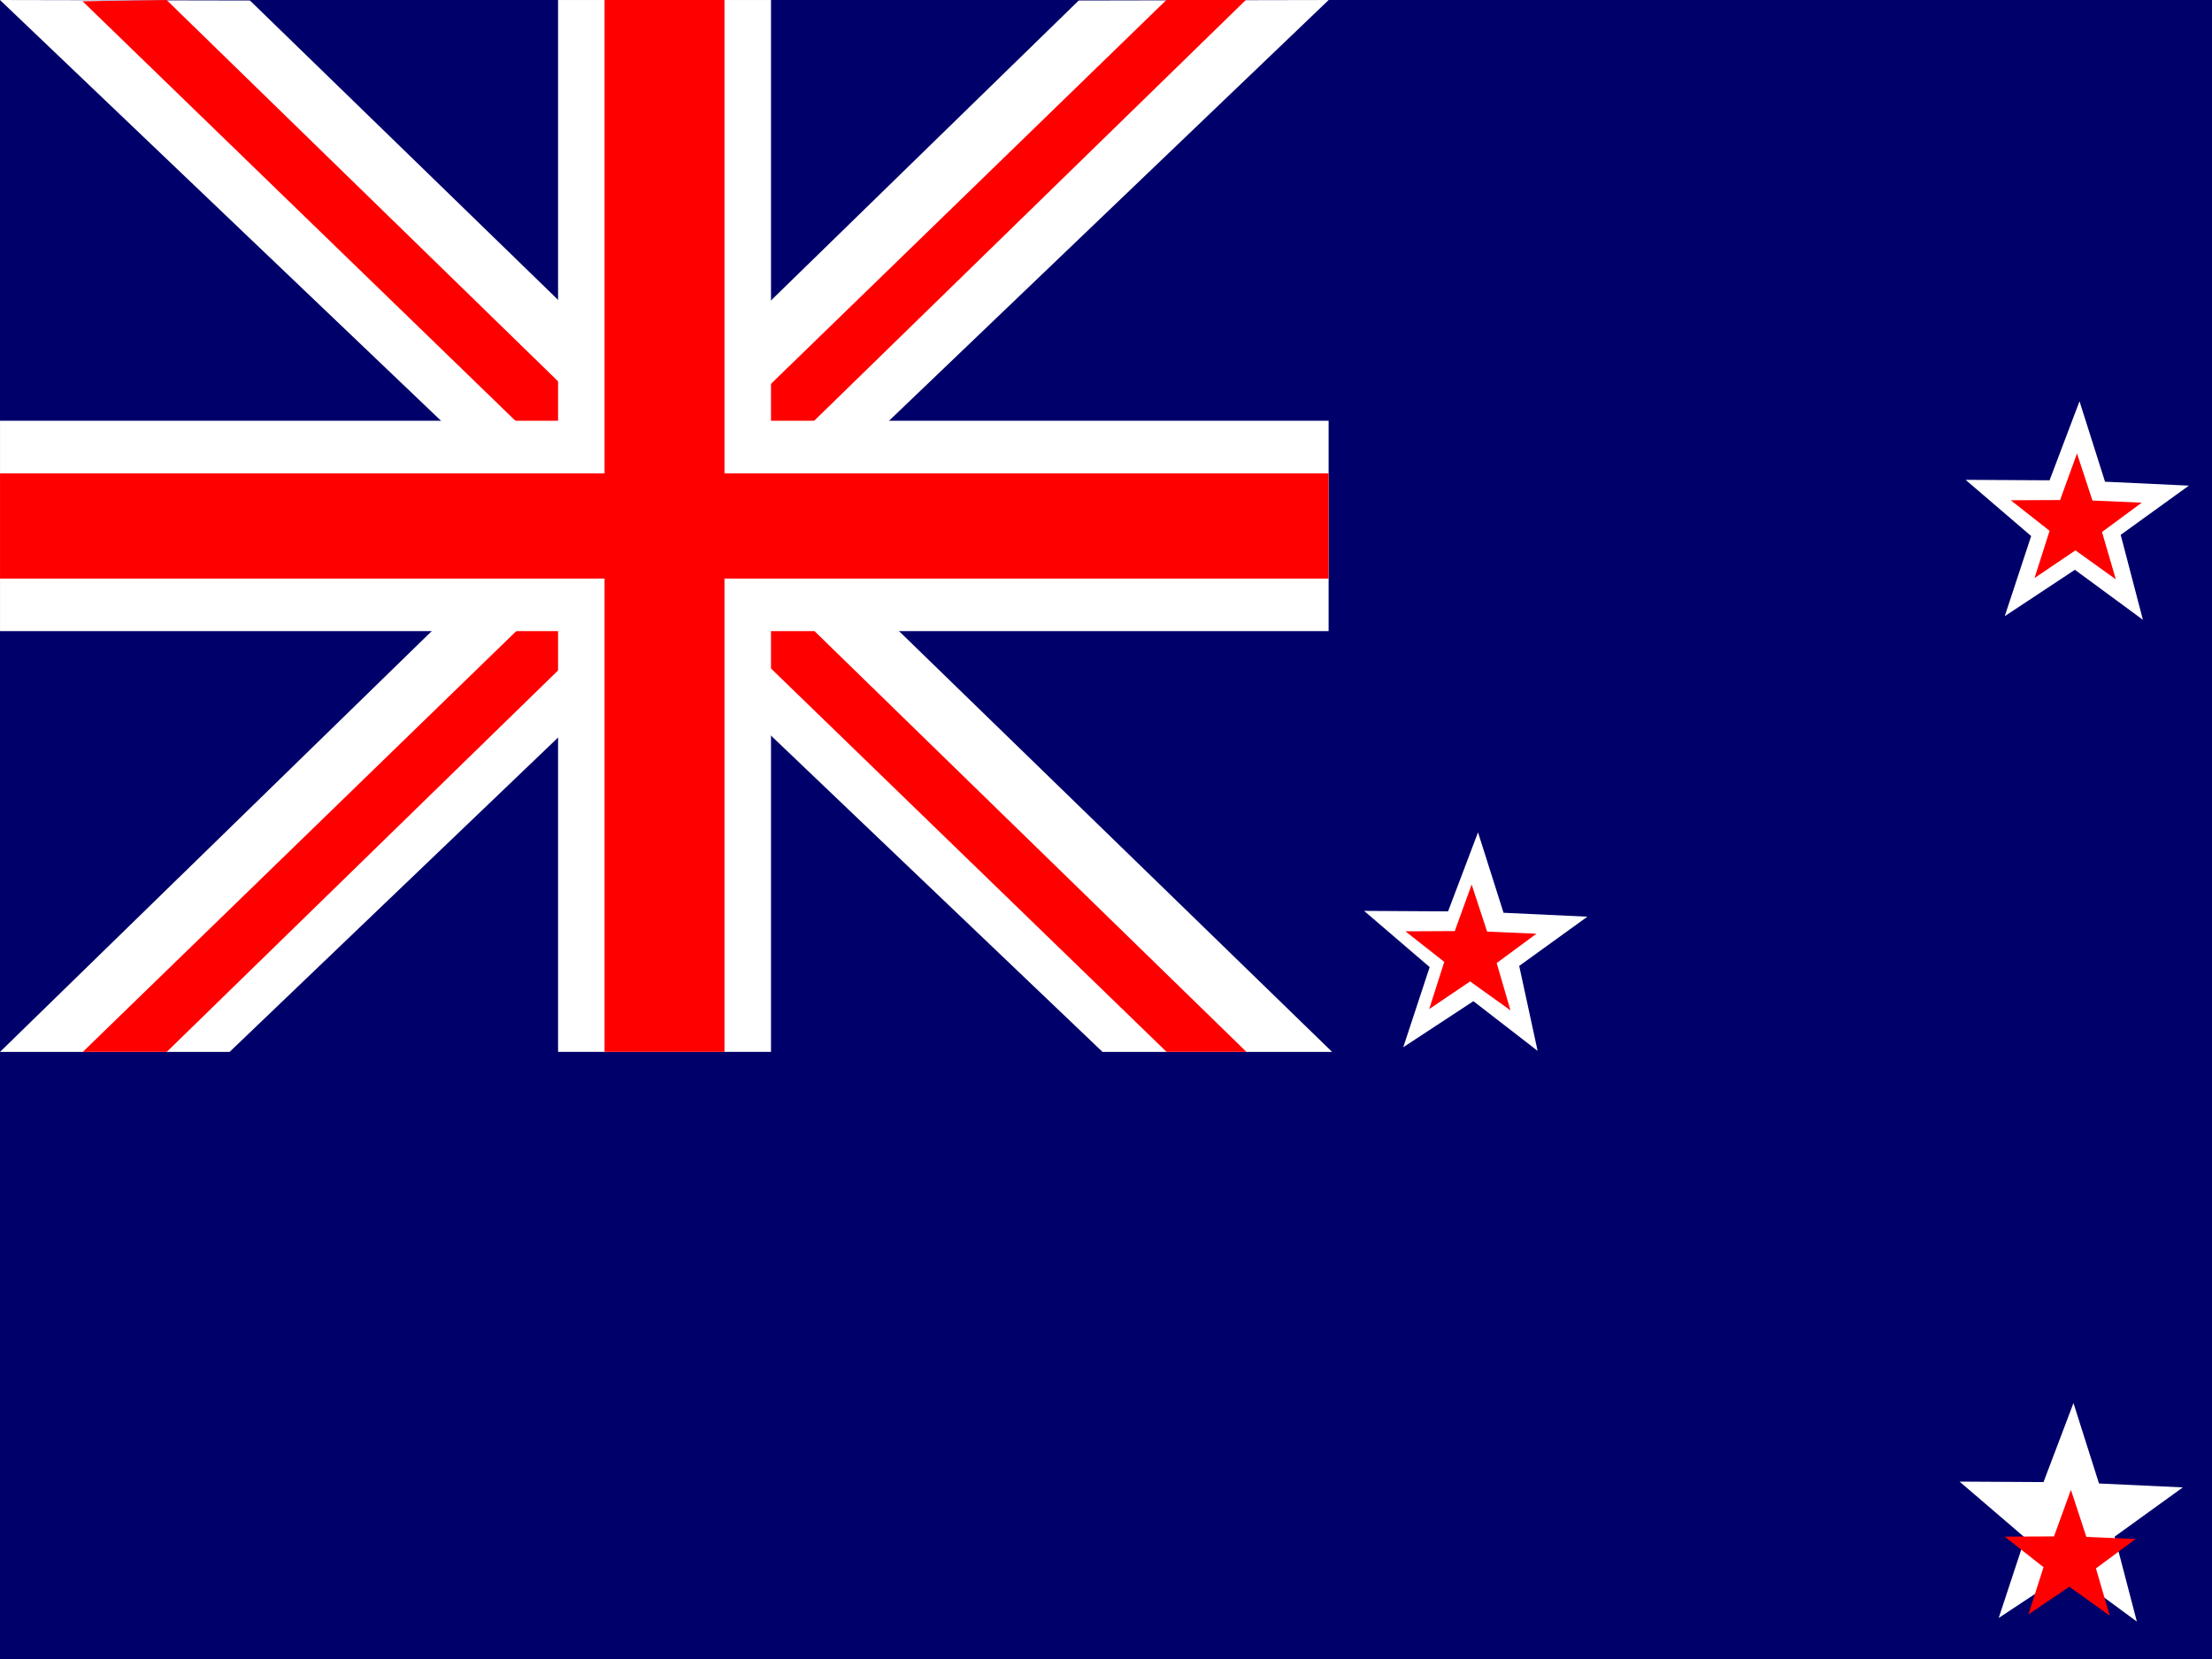 <svg xmlns="http://www.w3.org/2000/svg" height="480" width="640">
  <rect width="100%" height="100%" fill="#333333" stroke="none"/>
  <g fill-rule="evenodd" stroke-width="1pt">
    <path fill="#00006a" d="M.004 0h640v480h-640z"/>
    <path d="M0 .002l318.986 304.34h66.432L72.318.146 0 .002z" fill="#fff"/>
    <path d="M360.616 304.324L48.2-.003 23.894.37l313.623 303.96h22.997z" fill="red"/>
    <path d="M384.424.002L66.437 304.342H.006L312.106.146l72.319-.144z" fill="#fff"/>
    <path d="M360.447.003L48.263 304.33l-24.296.012L337.467.003h22.989z" fill="red"/>
    <path fill="#fff" d="M161.466.004h61.606v304.332h-61.606z"/>
    <path fill="#fff" d="M.006 121.736h384.403v60.866H.006z"/>
    <path fill="red" d="M174.916.004h34.697v304.332h-34.697z"/>
    <path fill="red" d="M.006 136.969h384.403v30.433H.006z"/>
    <g>
      <path fill="#fff" d="M620.008 179.327l-19.677-14.469-20.296 13.424 7.642-23.186-18.972-16.267 24.296.139 8.667-22.864 7.384 23.27 24.26 1.134-19.728 14.243z"/>
      <path fill="red" d="M612.167 167.613l-11.68-8.376-11.837 8.007 4.36-13.66-11.237-8.844 14.273-.067 4.893-13.472 4.469 13.62 14.264.616-11.494 8.486z"/>
      <path fill="#fff" d="M444.878 304.046L426.3 289.676 406.004 303l7.643-23.186-18.973-16.267 24.296.139 8.666-22.864 7.386 23.271 24.26 1.133-19.728 14.243z"/>
      <path fill="red" d="M437.026 292.331l-11.68-8.376-11.836 8.007 4.36-13.66-11.238-8.843 14.274-.068 4.892-13.472 4.47 13.62 14.264.616-11.494 8.486z"/>
      <g>
        <path fill="#fff" d="M698.633 291.763l-19.676-14.469-20.297 13.424 7.642-23.186-18.972-16.266 24.296.138 8.667-22.863 7.384 23.27 24.26 1.133-19.727 14.244z"/>
        <path fill="red" d="M690.782 280.04l-11.68-8.376-11.836 8.007 4.36-13.66-11.238-8.843 14.274-.067 4.892-13.472 4.469 13.619 14.264.616-11.494 8.486z"/>
      </g>
      <g>
        <path fill="#fff" d="M618.261 469.17l-19.677-14.468-20.296 13.423 7.642-23.186-18.973-16.267 24.296.138 8.666-22.863 7.386 23.27 24.26 1.134-19.728 14.243z"/>
        <path fill="red" d="M610.41 467.467l-11.681-8.376-11.836 8.007 4.36-13.66-11.238-8.844 14.274-.067 4.893-13.472 4.468 13.62 14.266.616-11.494 8.486z"/>
      </g>
    </g>
  </g>
</svg>
